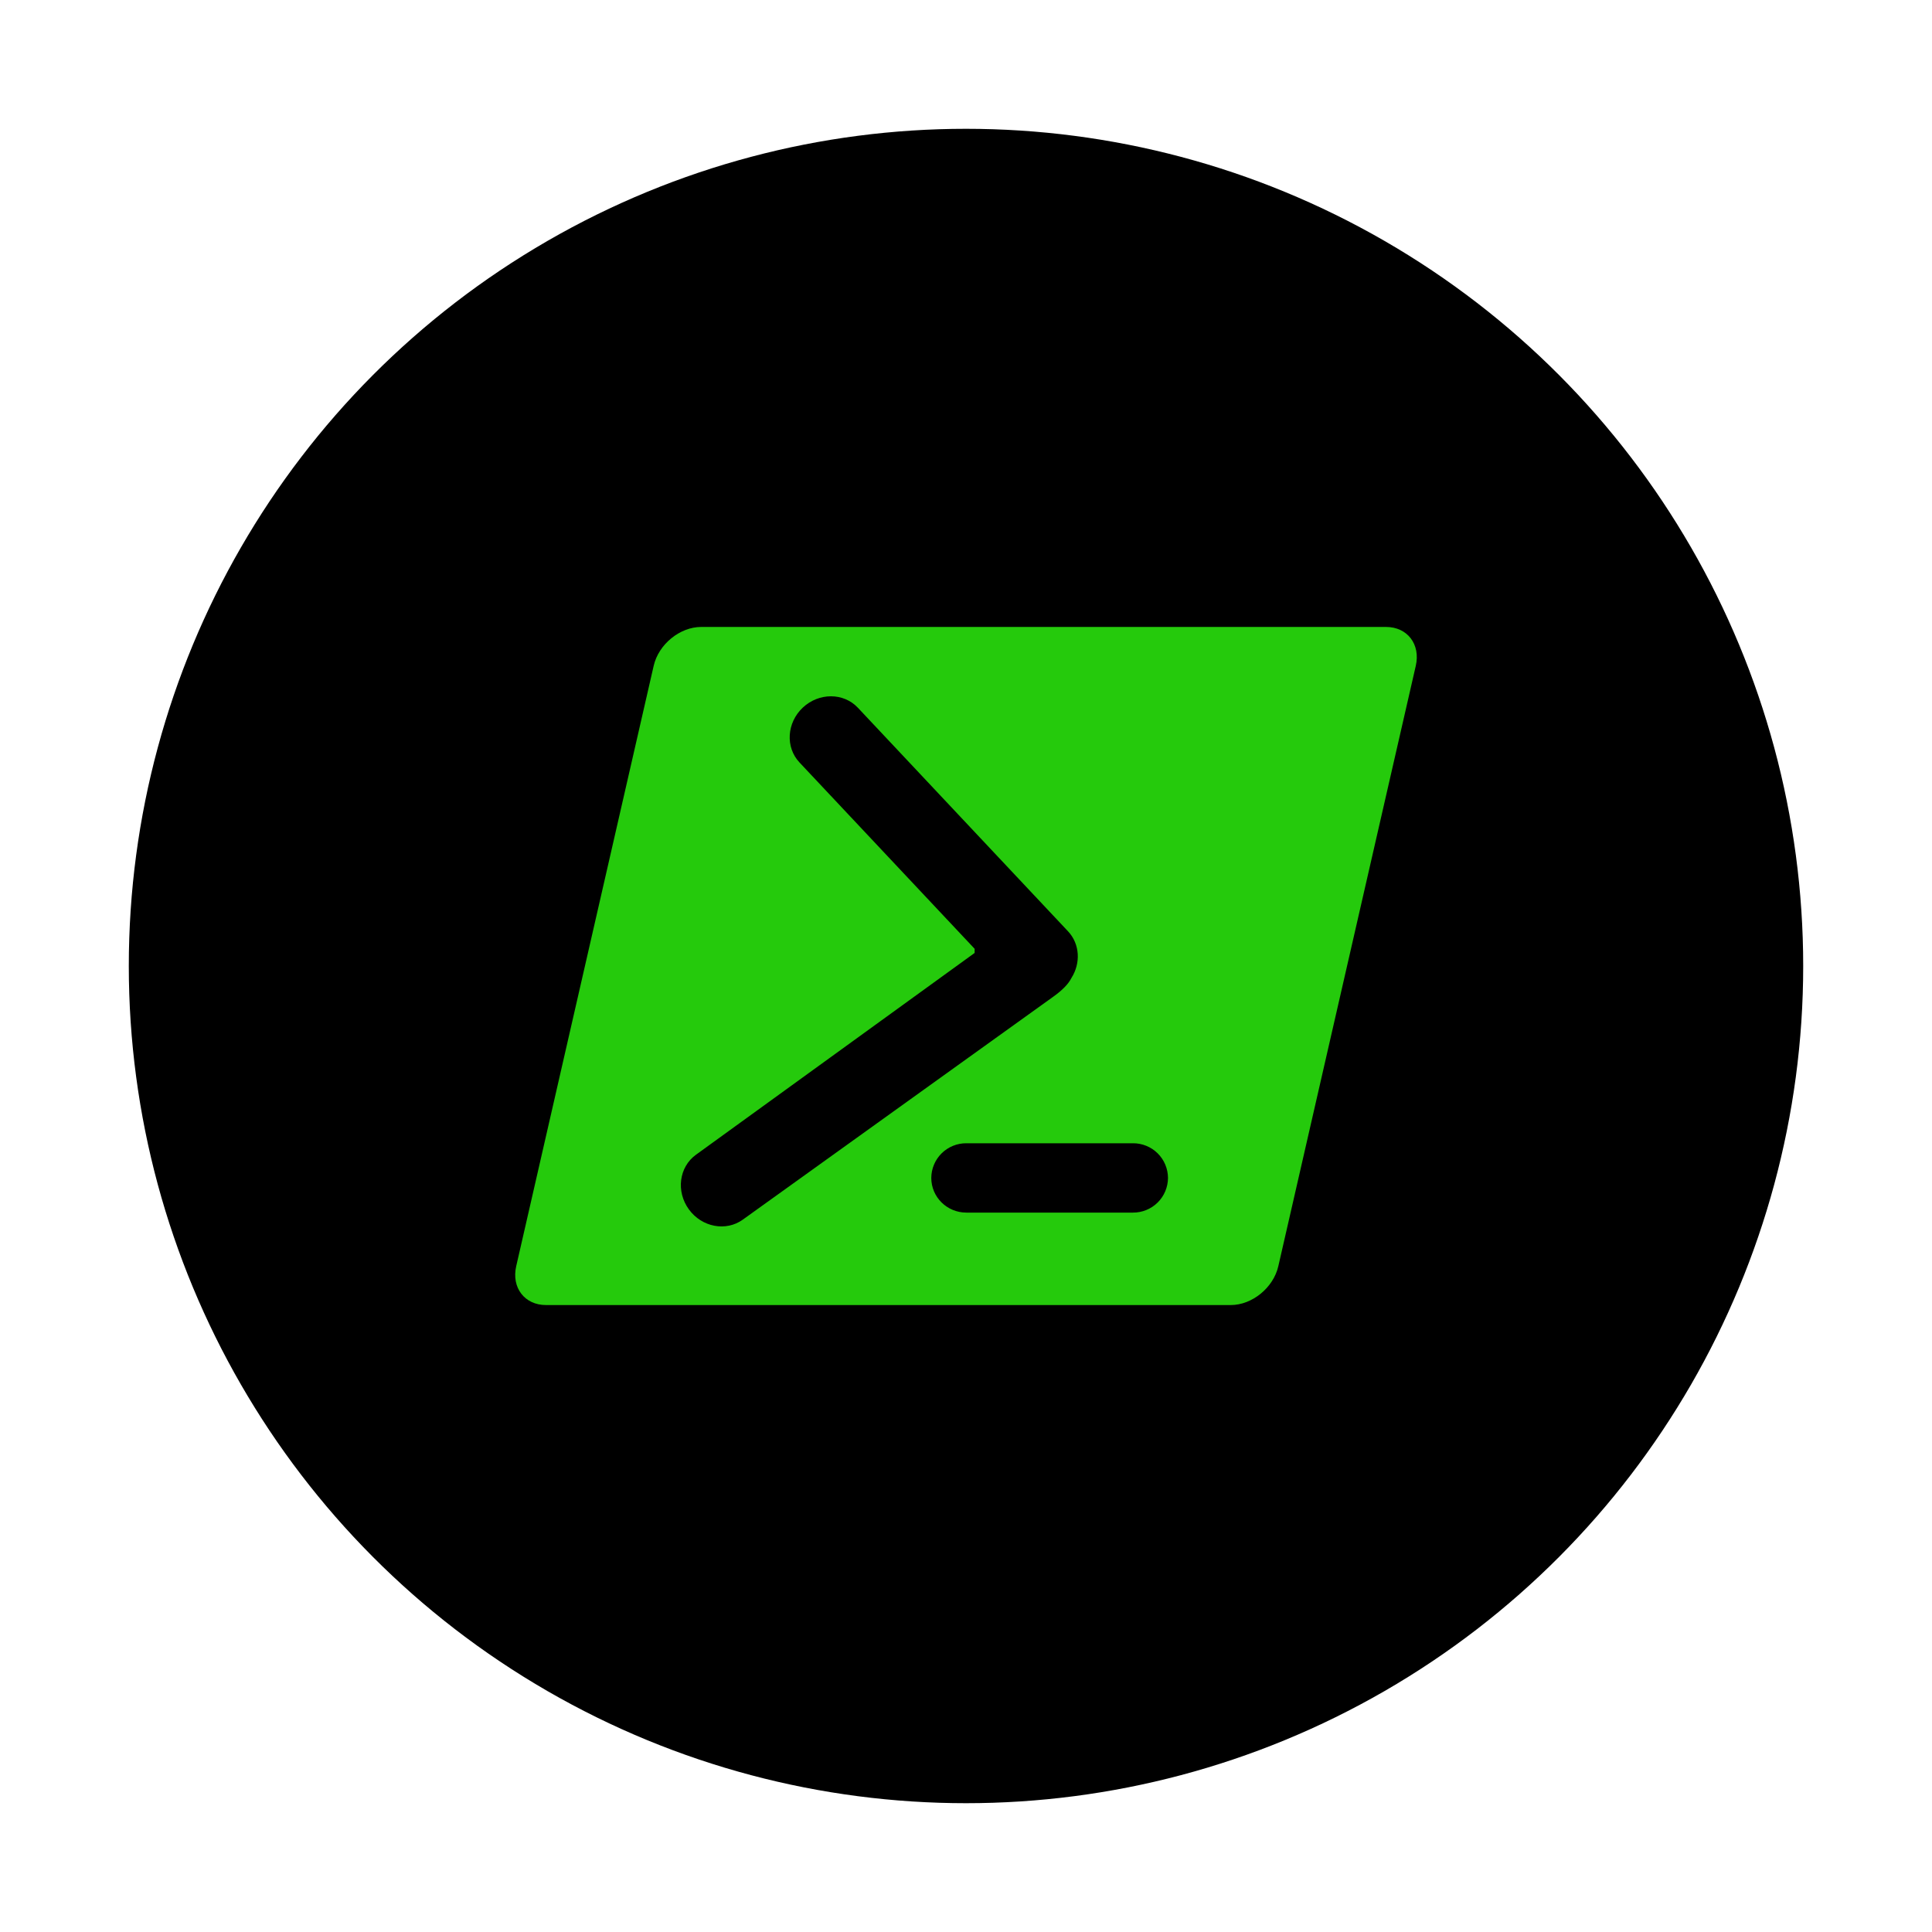 <?xml version="1.0" encoding="UTF-8" standalone="no"?><!-- Generator: Gravit.io --><svg xmlns="http://www.w3.org/2000/svg" xmlns:xlink="http://www.w3.org/1999/xlink" style="isolation:isolate" viewBox="0 0 150 150" width="150pt" height="150pt"><circle vector-effect="non-scaling-stroke" cx="75" cy="75" r="65" fill="rgb(0,0,0)"/><path d=" M 107.611 48.676 C 109.267 48.676 110.303 50.026 109.921 51.695 L 99.249 98.305 C 98.87 99.974 97.216 101.324 95.559 101.324 L 42.389 101.324 C 40.733 101.324 39.697 99.974 40.079 98.305 L 50.751 51.695 C 51.13 50.026 52.784 48.676 54.441 48.676 L 107.611 48.676 Z  M 83.184 75.932 C 83.916 74.783 83.846 73.292 82.922 72.307 L 66.606 54.95 C 65.498 53.768 63.581 53.763 62.33 54.938 C 61.079 56.113 60.965 58.021 62.074 59.199 L 75.671 73.666 L 75.671 73.986 L 54.03 89.657 C 52.717 90.611 52.475 92.507 53.484 93.895 C 54.493 95.284 56.374 95.637 57.684 94.683 L 81.685 77.449 C 82.502 76.874 82.962 76.381 83.184 75.932 Z  M 75.029 88.762 C 74.311 88.757 73.62 89.039 73.109 89.543 C 72.598 90.048 72.309 90.736 72.305 91.454 C 72.305 92.942 73.524 94.146 75.029 94.146 L 87.959 94.146 C 88.677 94.151 89.368 93.87 89.879 93.365 C 90.39 92.86 90.679 92.172 90.683 91.454 C 90.679 90.736 90.39 90.048 89.879 89.543 C 89.368 89.039 88.677 88.757 87.959 88.762 L 75.029 88.762 Z " fill="rgb(37,202,12)"/></svg>